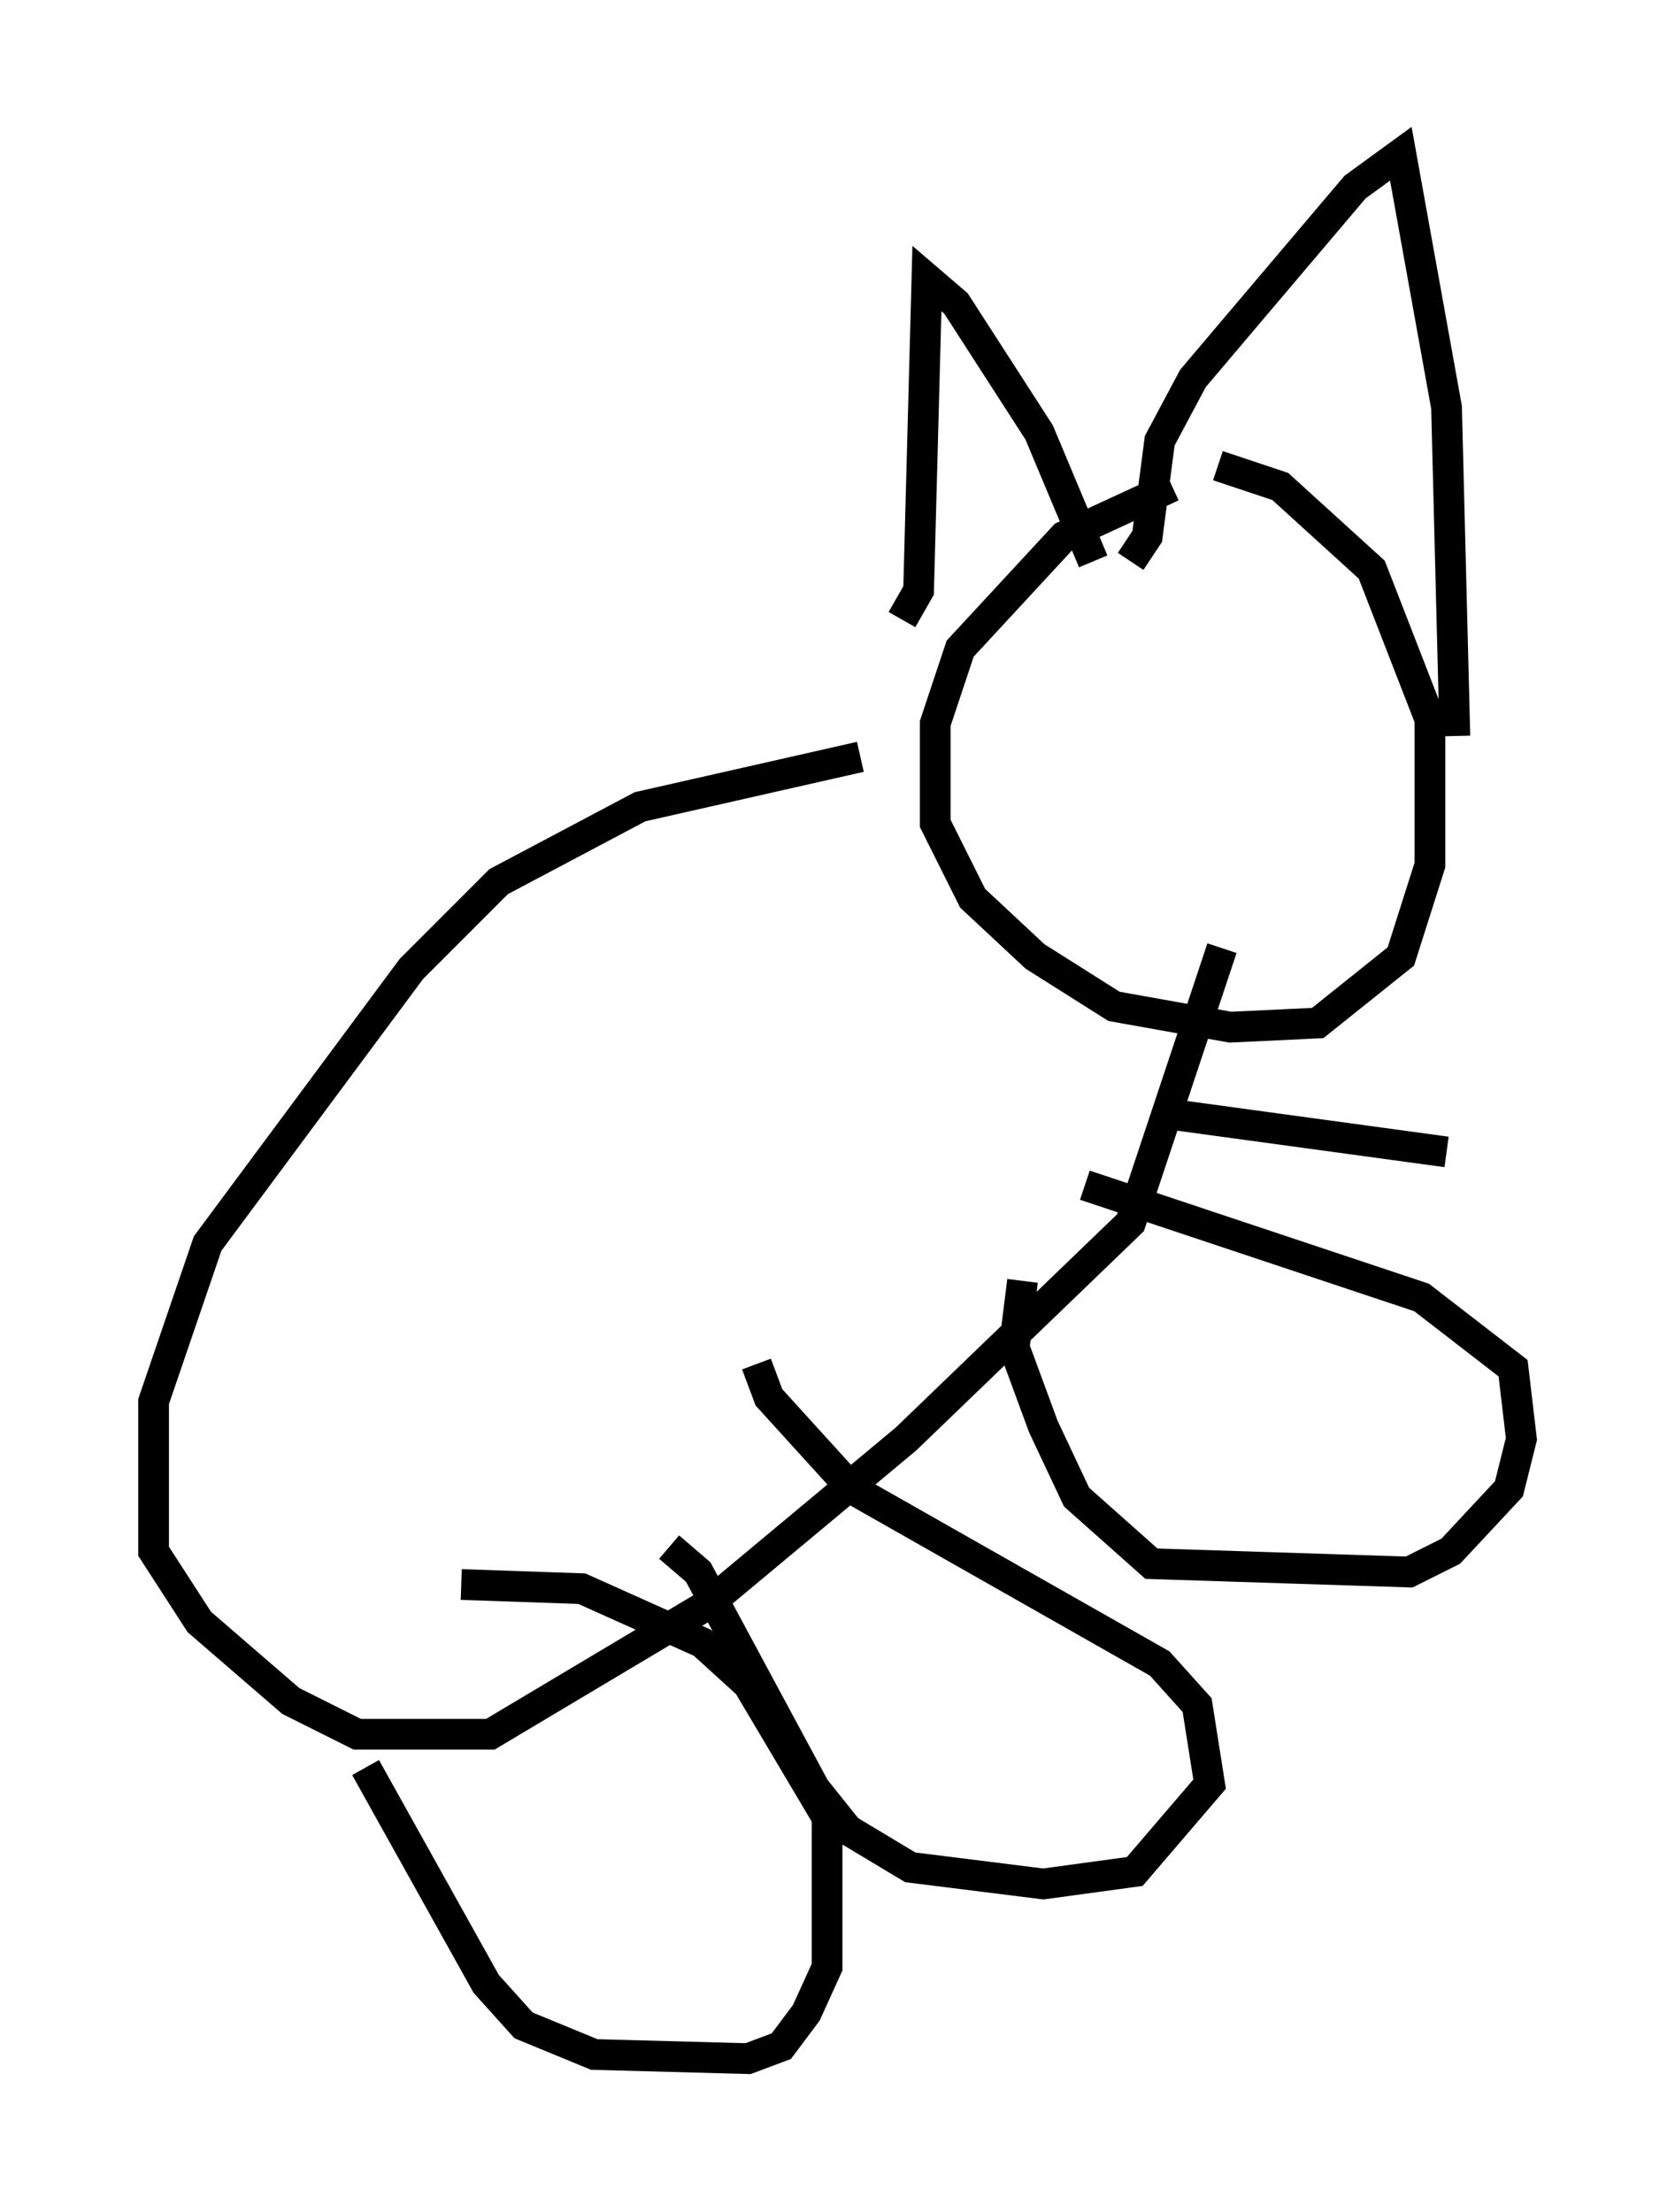 <?xml version="1.0" encoding="utf-8" ?>
<svg baseProfile="full" height="71.975" version="1.1" width="54.519" xmlns="http://www.w3.org/2000/svg" xmlns:ev="http://www.w3.org/2001/xml-events" xmlns:xlink="http://www.w3.org/1999/xlink"><defs /><rect fill="white" height="71.975" width="54.519" x="0" y="0" /><path d="M42.483, 15.284 m-4.33, 0.541 l-3.518, 1.624 -3.383, 3.654 l-0.812, 2.436 0.0, 3.248 l1.218, 2.436 2.03, 1.894 l2.571, 1.624 3.789, 0.677 l2.842, -0.135 2.706, -2.165 l0.947, -2.977 0.0, -4.736 l-1.894, -4.871 -2.977, -2.706 l-2.03, -0.677 m-10.284, 5.007 l0.541, -0.947 0.271, -10.149 l0.947, 0.812 2.706, 4.195 l1.759, 4.195 m1.218, 0.0 l0.541, -0.812 0.406, -3.112 l1.083, -2.03 5.277, -6.225 l1.488, -1.083 1.488, 8.254 l0.271, 10.69 m-19.35, 0.677 l-7.172, 1.624 -4.601, 2.436 l-2.842, 2.842 -6.631, 8.931 l-1.759, 5.142 0.0, 4.871 l1.488, 2.3 2.977, 2.571 l2.165, 1.083 4.33, 0.0 l7.036, -4.195 6.495, -5.413 l7.307, -7.036 2.977, -8.931 m-27.875, 26.657 l3.924, 7.036 1.218, 1.353 l2.3, 0.947 5.007, 0.135 l1.083, -0.406 0.812, -1.083 l0.677, -1.488 0.0, -4.871 l-2.571, -4.33 -1.488, -1.353 l-3.924, -1.759 -3.924, -0.135 m6.766, -1.218 l0.947, 0.812 3.789, 7.036 l1.083, 1.353 2.03, 1.218 l4.33, 0.541 2.977, -0.406 l2.436, -2.842 -0.406, -2.571 l-1.218, -1.353 -10.013, -5.683 l-2.706, -2.977 -0.406, -1.083 m8.66, -2.706 l-0.271, 2.165 0.947, 2.571 l1.083, 2.3 2.436, 2.165 l8.39, 0.271 1.353, -0.677 l1.894, -2.03 0.406, -1.624 l-0.271, -2.3 -2.977, -2.3 l-10.961, -3.654 m2.842, -2.3 l8.931, 1.218 " fill="none" stroke="black" stroke-width="1" /></svg>